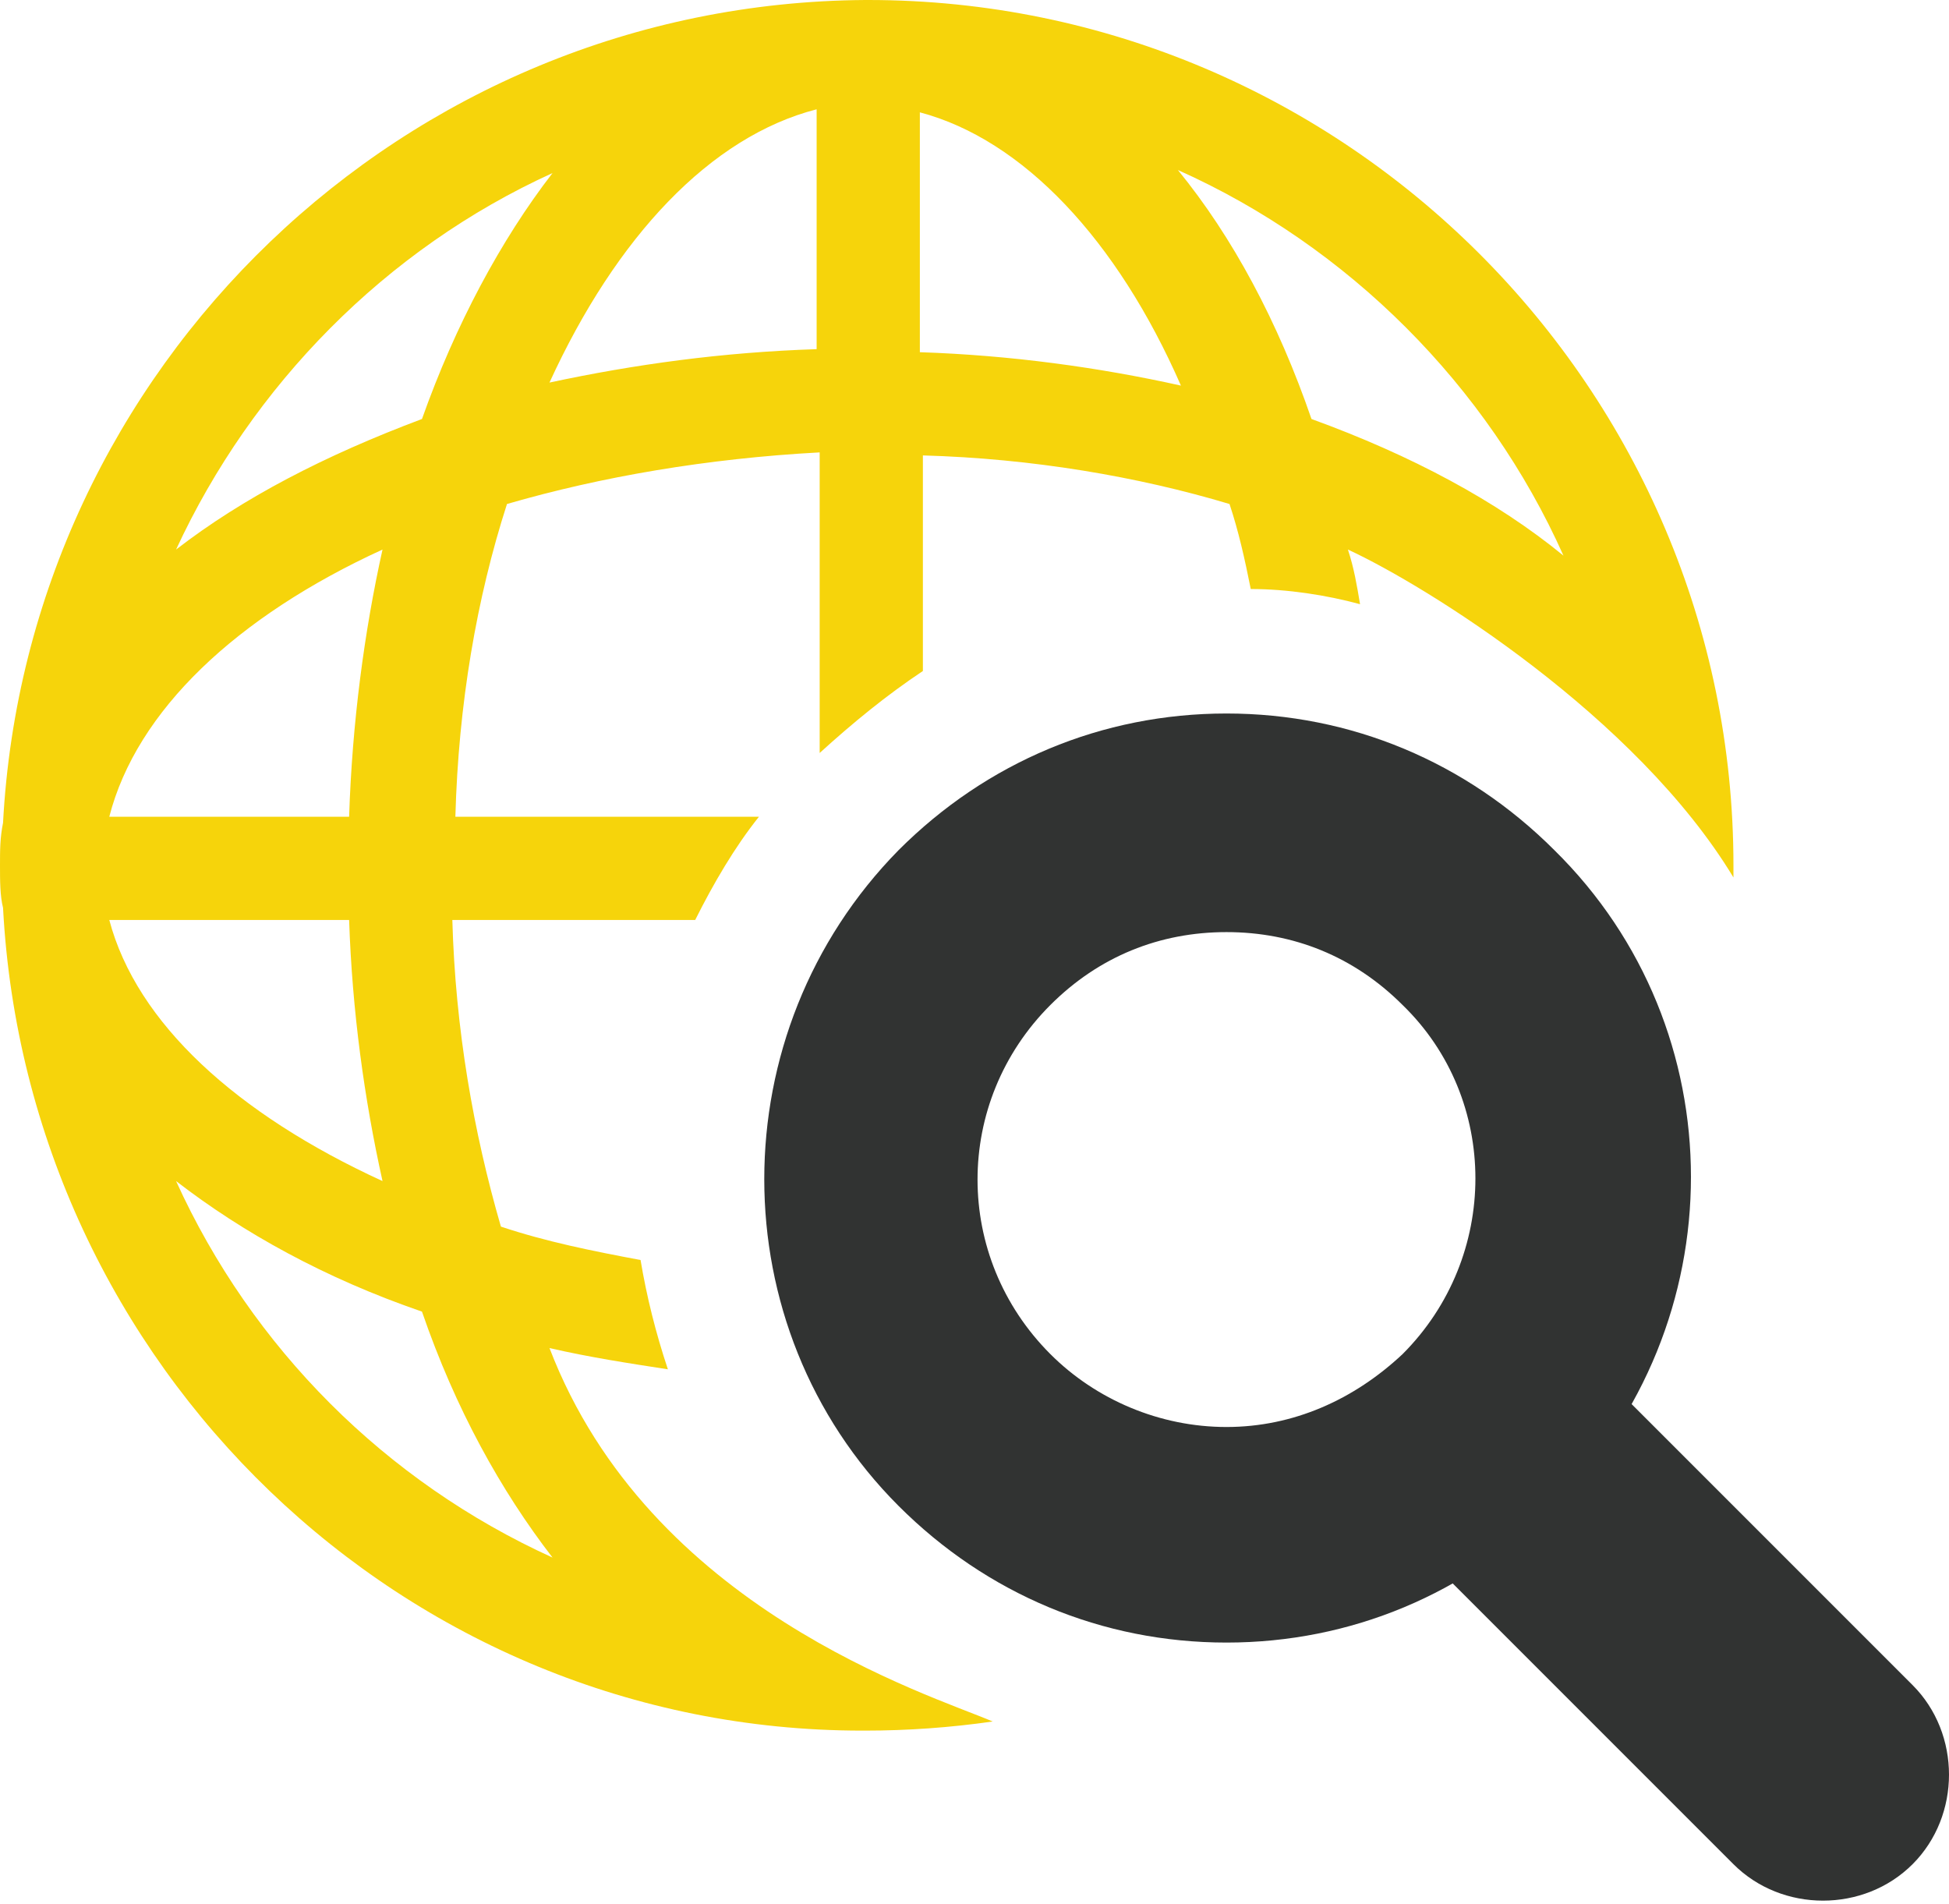<?xml version="1.0" encoding="utf-8"?>
<!-- Generator: Adobe Illustrator 17.1.0, SVG Export Plug-In . SVG Version: 6.00 Build 0)  -->
<!DOCTYPE svg PUBLIC "-//W3C//DTD SVG 1.1//EN" "http://www.w3.org/Graphics/SVG/1.1/DTD/svg11.dtd">
<svg version="1.1" id="Layer_1" xmlns="http://www.w3.org/2000/svg" xmlns:xlink="http://www.w3.org/1999/xlink" x="0px" y="0px"
	 viewBox="0 0 64.2 62.7" enable-background="new 0 0 64.2 62.7" xml:space="preserve">
<g>
	<g>
		<path fill="#F6D40B" d="M47.7,46.2c1.6-1.6,2.6-3.6,2.9-5.7c-1.8,3.3-4.3,6.2-7.3,8.4C45,48.3,46.5,47.4,47.7,46.2z"/>
		<path fill="#F6D40B" d="M30.3,41.2v-4.8C29.9,38,29.9,39.7,30.3,41.2z"/>
		<path fill="#F6D40B" d="M18.1,44.4c1.3,0.3,2.6,0.5,3.9,0.7c-0.4-1.2-0.7-2.4-0.9-3.6c-1.6-0.3-3.1-0.6-4.6-1.1
			c-0.9-3.1-1.5-6.5-1.6-10.1h8c0.6-1.2,1.3-2.4,2.1-3.4H15c0.1-3.7,0.7-7.2,1.7-10.3c3.1-0.9,6.6-1.5,10.3-1.7v9.9
			c1.1-1,2.2-1.9,3.4-2.7V15c3.6,0.1,7.1,0.7,10.1,1.6c0.3,0.9,0.5,1.8,0.7,2.8c1.2,0,2.5,0.2,3.6,0.5c-0.1-0.6-0.2-1.2-0.4-1.8
			c2.6,1.2,9.5,5.5,12.7,10.8c0-0.1,0-0.3,0-0.4C57.1,12.8,44.3,0,28.6,0c0,0,0,0,0,0c0,0,0,0,0,0c0,0-0.1,0-0.1,0
			C13.3,0.1,0.9,12.1,0.1,27.1C0,27.6,0,28,0,28.5c0,0.5,0,1,0.1,1.4C0.9,45,13.3,57,28.4,57c0,0,0.1,0,0.1,0c0,0,0,0,0,0
			c0,0,0,0,0,0c1.4,0,2.8-0.1,4.2-0.3C30.6,55.8,21.4,53,18.1,44.4z M51.5,18.3c-2.2-1.8-5-3.3-8.3-4.5c-1.1-3.2-2.6-6-4.4-8.2
			C44.4,8.1,49,12.7,51.5,18.3z M30.3,3.7c3.4,0.9,6.5,4.2,8.6,9c-2.7-0.6-5.6-1-8.6-1.1V3.7z M26.9,3.6v7.9c-3.1,0.1-6,0.5-8.8,1.1
			C20.3,7.8,23.4,4.5,26.9,3.6z M18.2,5.7c-1.7,2.2-3.2,5-4.3,8.1C10.7,15,8,16.4,5.8,18.1C8.3,12.7,12.7,8.2,18.2,5.7z M12.6,18.1
			c-0.6,2.7-1,5.7-1.1,8.8H3.6C4.5,23.4,7.8,20.3,12.6,18.1z M11.5,30.3c0.1,3,0.5,5.9,1.1,8.6c-4.8-2.2-8.1-5.2-9-8.6H11.5z
			 M5.8,38.9c2.2,1.7,4.9,3.2,8.1,4.3c1.1,3.2,2.6,5.9,4.3,8.1C12.7,48.8,8.3,44.4,5.8,38.9z"/>
	</g>
	<g>
		<g>
			<path fill="#313332" d="M63,55.5c1.6,1.6,1.6,4.3,0,5.9l0,0c-1.6,1.6-4.3,1.6-5.9,0L45.3,49.6c-1.6-1.6,4.3-7.5,5.9-5.9L63,55.5z
				"/>
		</g>
		<g>
			<path fill="#313332" d="M40.4,54.1c-4.1,0-7.9-1.6-10.8-4.5c-5.9-5.9-5.9-15.6,0-21.6c2.9-2.9,6.7-4.5,10.8-4.5
				c4.1,0,7.9,1.6,10.8,4.5c6,5.9,6,15.6,0,21.6C48.3,52.5,44.5,54.1,40.4,54.1z M40.4,30.7c-2.2,0-4.2,0.8-5.8,2.4
				c-3.2,3.2-3.2,8.3,0,11.5c1.5,1.5,3.6,2.4,5.8,2.4s4.2-0.9,5.8-2.4c3.2-3.2,3.2-8.4,0-11.5C44.6,31.5,42.6,30.7,40.4,30.7z"/>
		</g>
	</g>
</g>
</svg>
